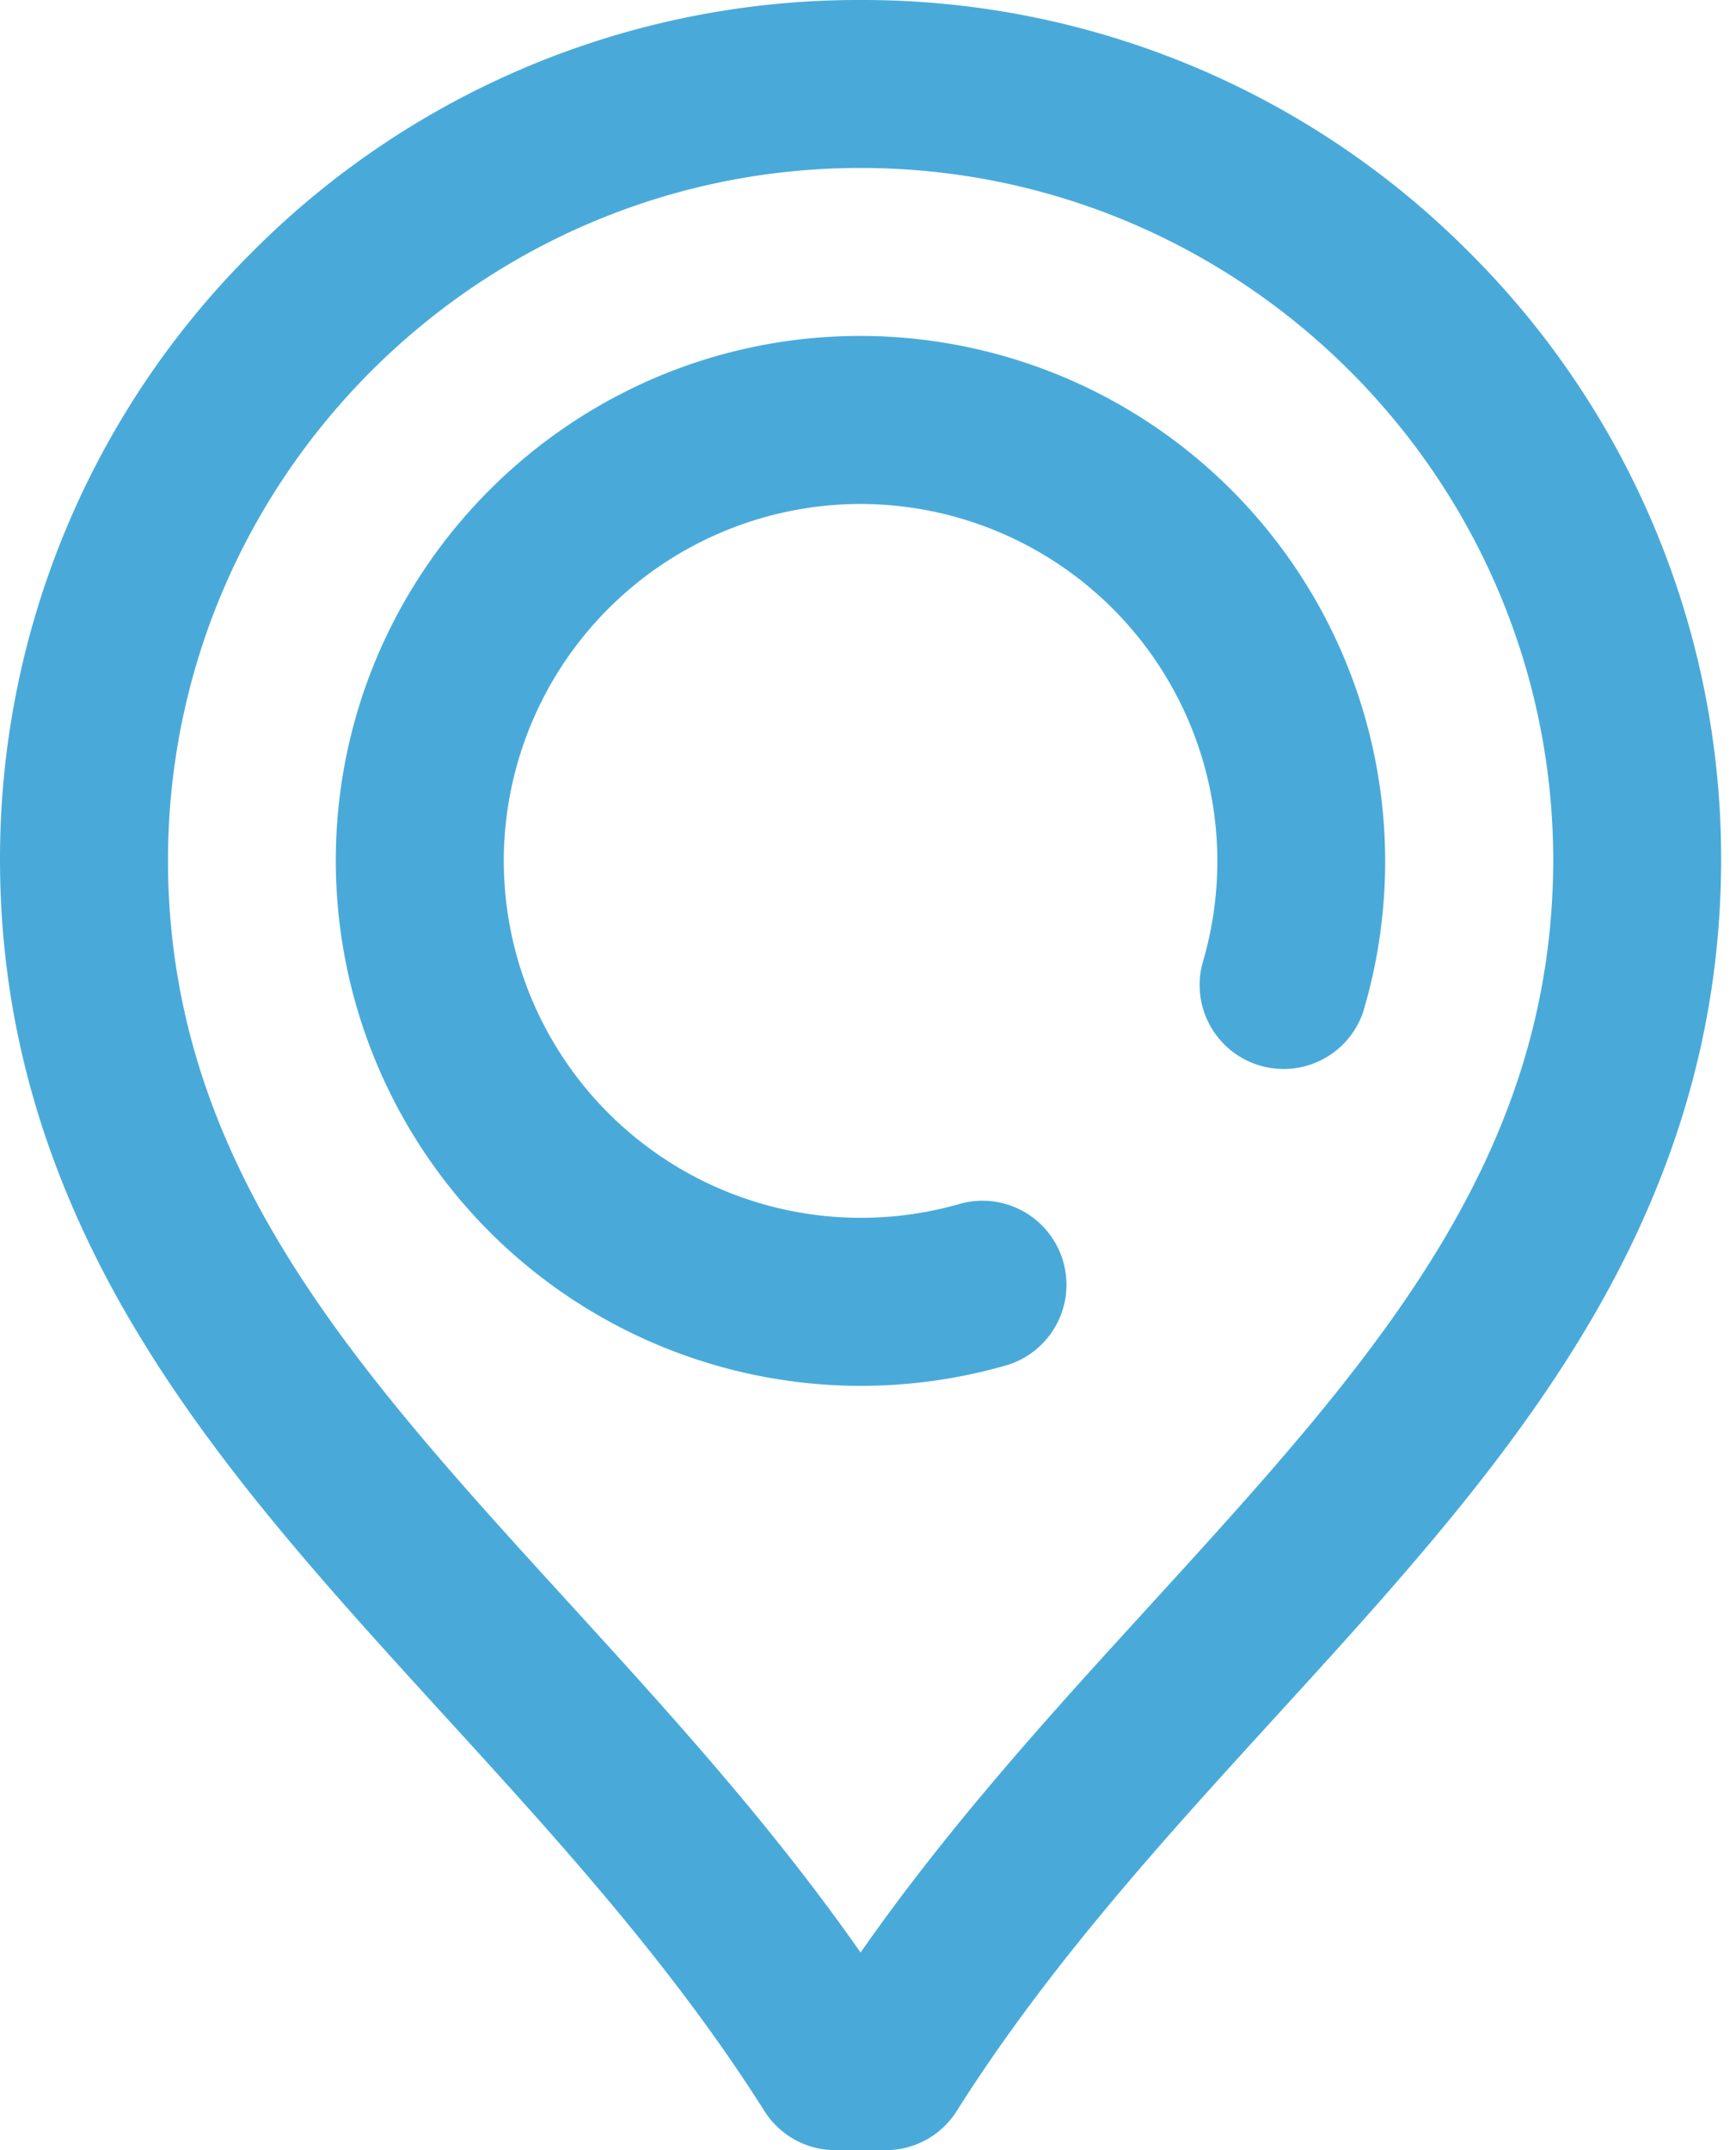 <svg width="21" height="26" viewBox="0 0 21 26" fill="none" xmlns="http://www.w3.org/2000/svg">
  <path d="M10.41 16.758a6.355 6.355 0 01-6.348-6.348c0-3.5 2.848-6.348 6.348-6.348a6.355 6.355 0 016.08 8.174 1.016 1.016 0 01-1.945-.584 4.321 4.321 0 00-4.135-5.558 4.321 4.321 0 00-4.316 4.316 4.321 4.321 0 005.5 4.152 1.016 1.016 0 11.557 1.954c-.564.16-1.15.242-1.741.242zm1.163 8.769c1.113-1.761 2.507-3.288 3.855-4.764 1.375-1.506 2.674-2.928 3.674-4.558 1.154-1.882 1.716-3.781 1.718-5.807a10.342 10.342 0 00-3.053-7.353A10.342 10.342 0 0010.41 0a10.342 10.342 0 00-7.357 3.045A10.344 10.344 0 000 10.4c.002 2.024.564 3.923 1.718 5.805 1 1.63 2.299 3.052 3.674 4.558 1.348 1.476 2.742 3.003 3.855 4.764.186.294.51.473.858.473h.61c.348 0 .672-.178.858-.473zm7.216-15.129c-.004 3.677-2.255 6.141-4.86 8.995-1.2 1.313-2.433 2.664-3.519 4.217-1.086-1.553-2.32-2.904-3.518-4.217-2.606-2.854-4.857-5.319-4.86-8.993.005-4.614 3.763-8.369 8.378-8.369s8.373 3.755 8.379 8.367z" fill="#49AADA"></path>
</svg>
